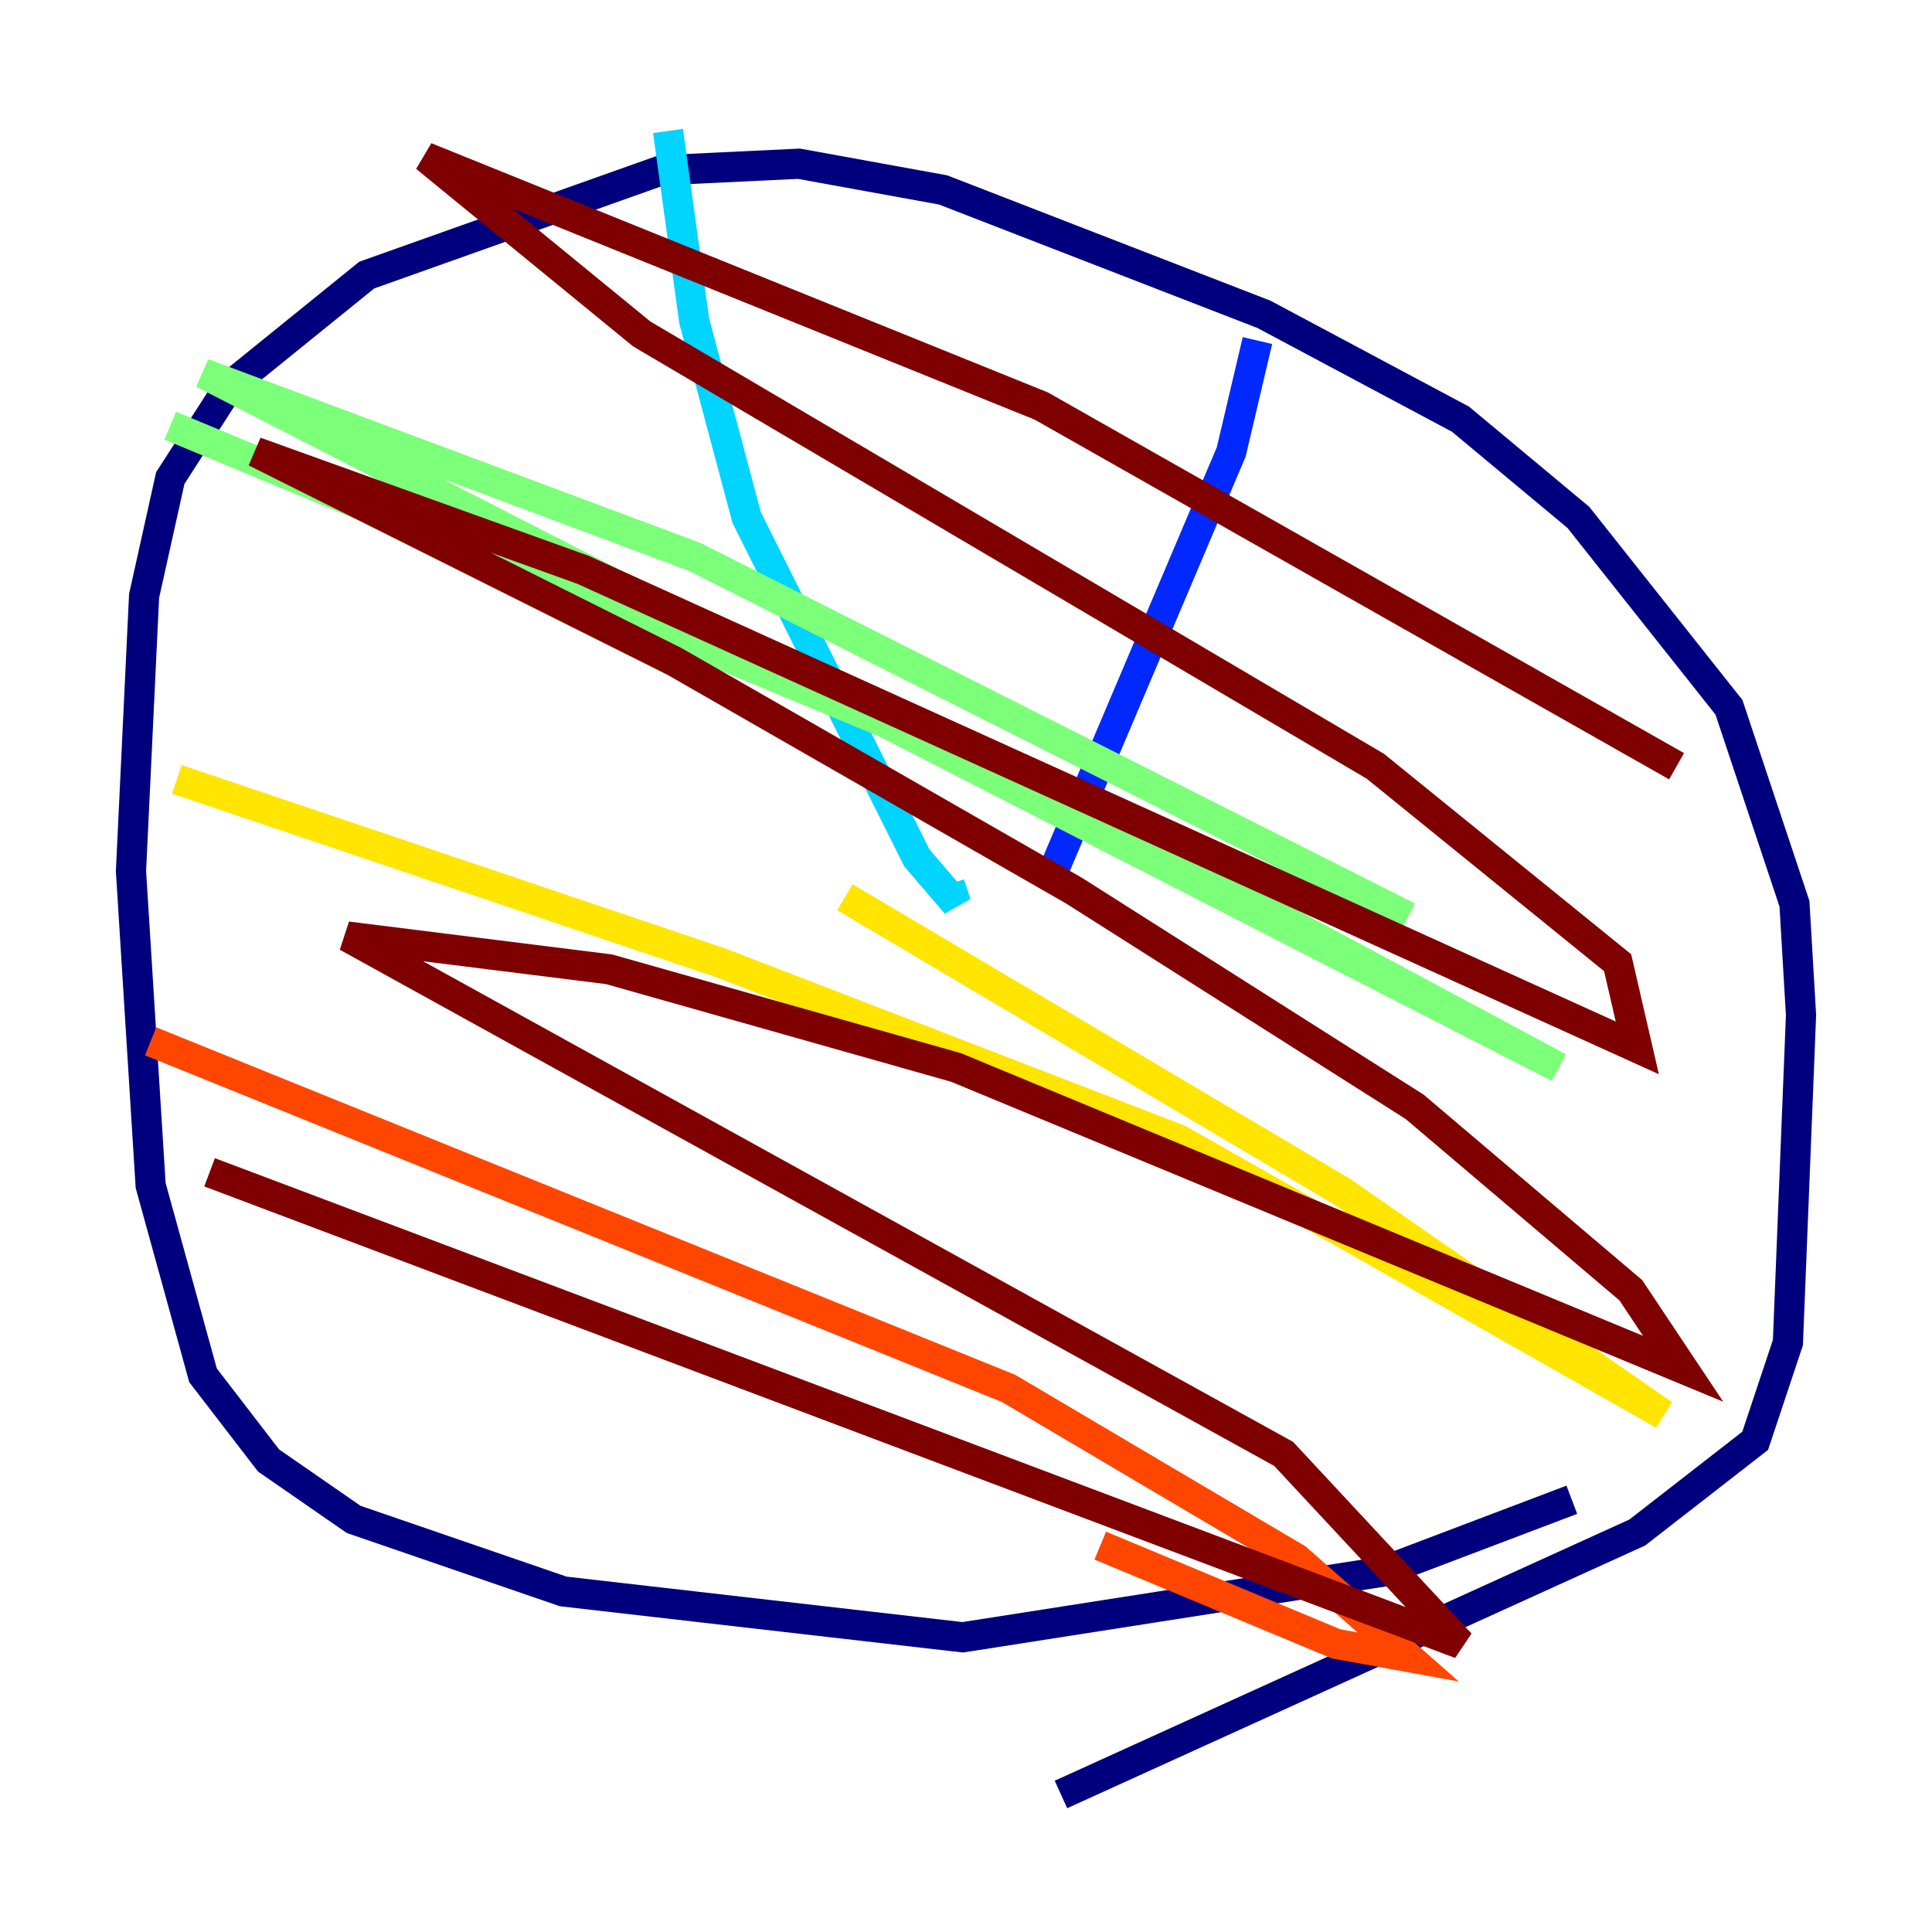 <?xml version="1.0" encoding="utf-8" ?>
<svg baseProfile="tiny" height="128" version="1.2" viewBox="0,0,128,128" width="128" xmlns="http://www.w3.org/2000/svg" xmlns:ev="http://www.w3.org/2001/xml-events" xmlns:xlink="http://www.w3.org/1999/xlink"><defs /><polyline fill="none" points="104.136,99.363 91.552,104.136 63.783,108.475 37.315,105.437 23.43,100.664 17.79,96.759 13.451,91.119 9.98,78.536 8.678,57.709 9.546,39.485 11.281,31.675 15.186,25.6 24.298,18.224 43.824,11.281 52.936,10.848 62.481,12.583 83.742,20.827 96.759,27.77 104.57,34.278 114.549,46.861 118.888,59.878 119.322,67.254 118.454,88.949 116.285,95.458 108.475,101.532 70.291,118.888" stroke="#00007f" stroke-width="2" /><polyline fill="none" points="83.308,22.563 81.573,29.939 69.424,58.576" stroke="#0028ff" stroke-width="2" /><polyline fill="none" points="44.258,8.678 45.993,21.261 49.464,34.278 60.746,56.841 63.349,59.878 62.915,58.576" stroke="#00d4ff" stroke-width="2" /><polyline fill="none" points="93.288,60.746 45.993,36.881 13.451,24.732 103.268,70.725 67.688,51.634 11.281,28.203" stroke="#7cff79" stroke-width="2" /><polyline fill="none" points="55.973,59.444 88.949,78.969 110.21,93.722 78.102,75.498 47.729,63.783 11.715,51.634" stroke="#ffe500" stroke-width="2" /><polyline fill="none" points="72.895,102.4 88.515,108.909 93.288,109.776 85.912,103.268 66.82,91.986 9.98,68.99" stroke="#ff4600" stroke-width="2" /><polyline fill="none" points="13.885,77.668 96.759,108.909 85.044,96.325 22.997,62.047 40.352,64.217 63.349,70.725 111.512,90.685 108.041,85.478 93.722,73.329 71.159,59.01 44.691,43.824 16.922,29.939 38.617,37.749 108.475,69.424 107.173,63.783 91.119,50.766 42.522,22.129 28.203,10.414 68.99,26.902 111.078,50.766" stroke="#7f0000" stroke-width="2" /></svg>